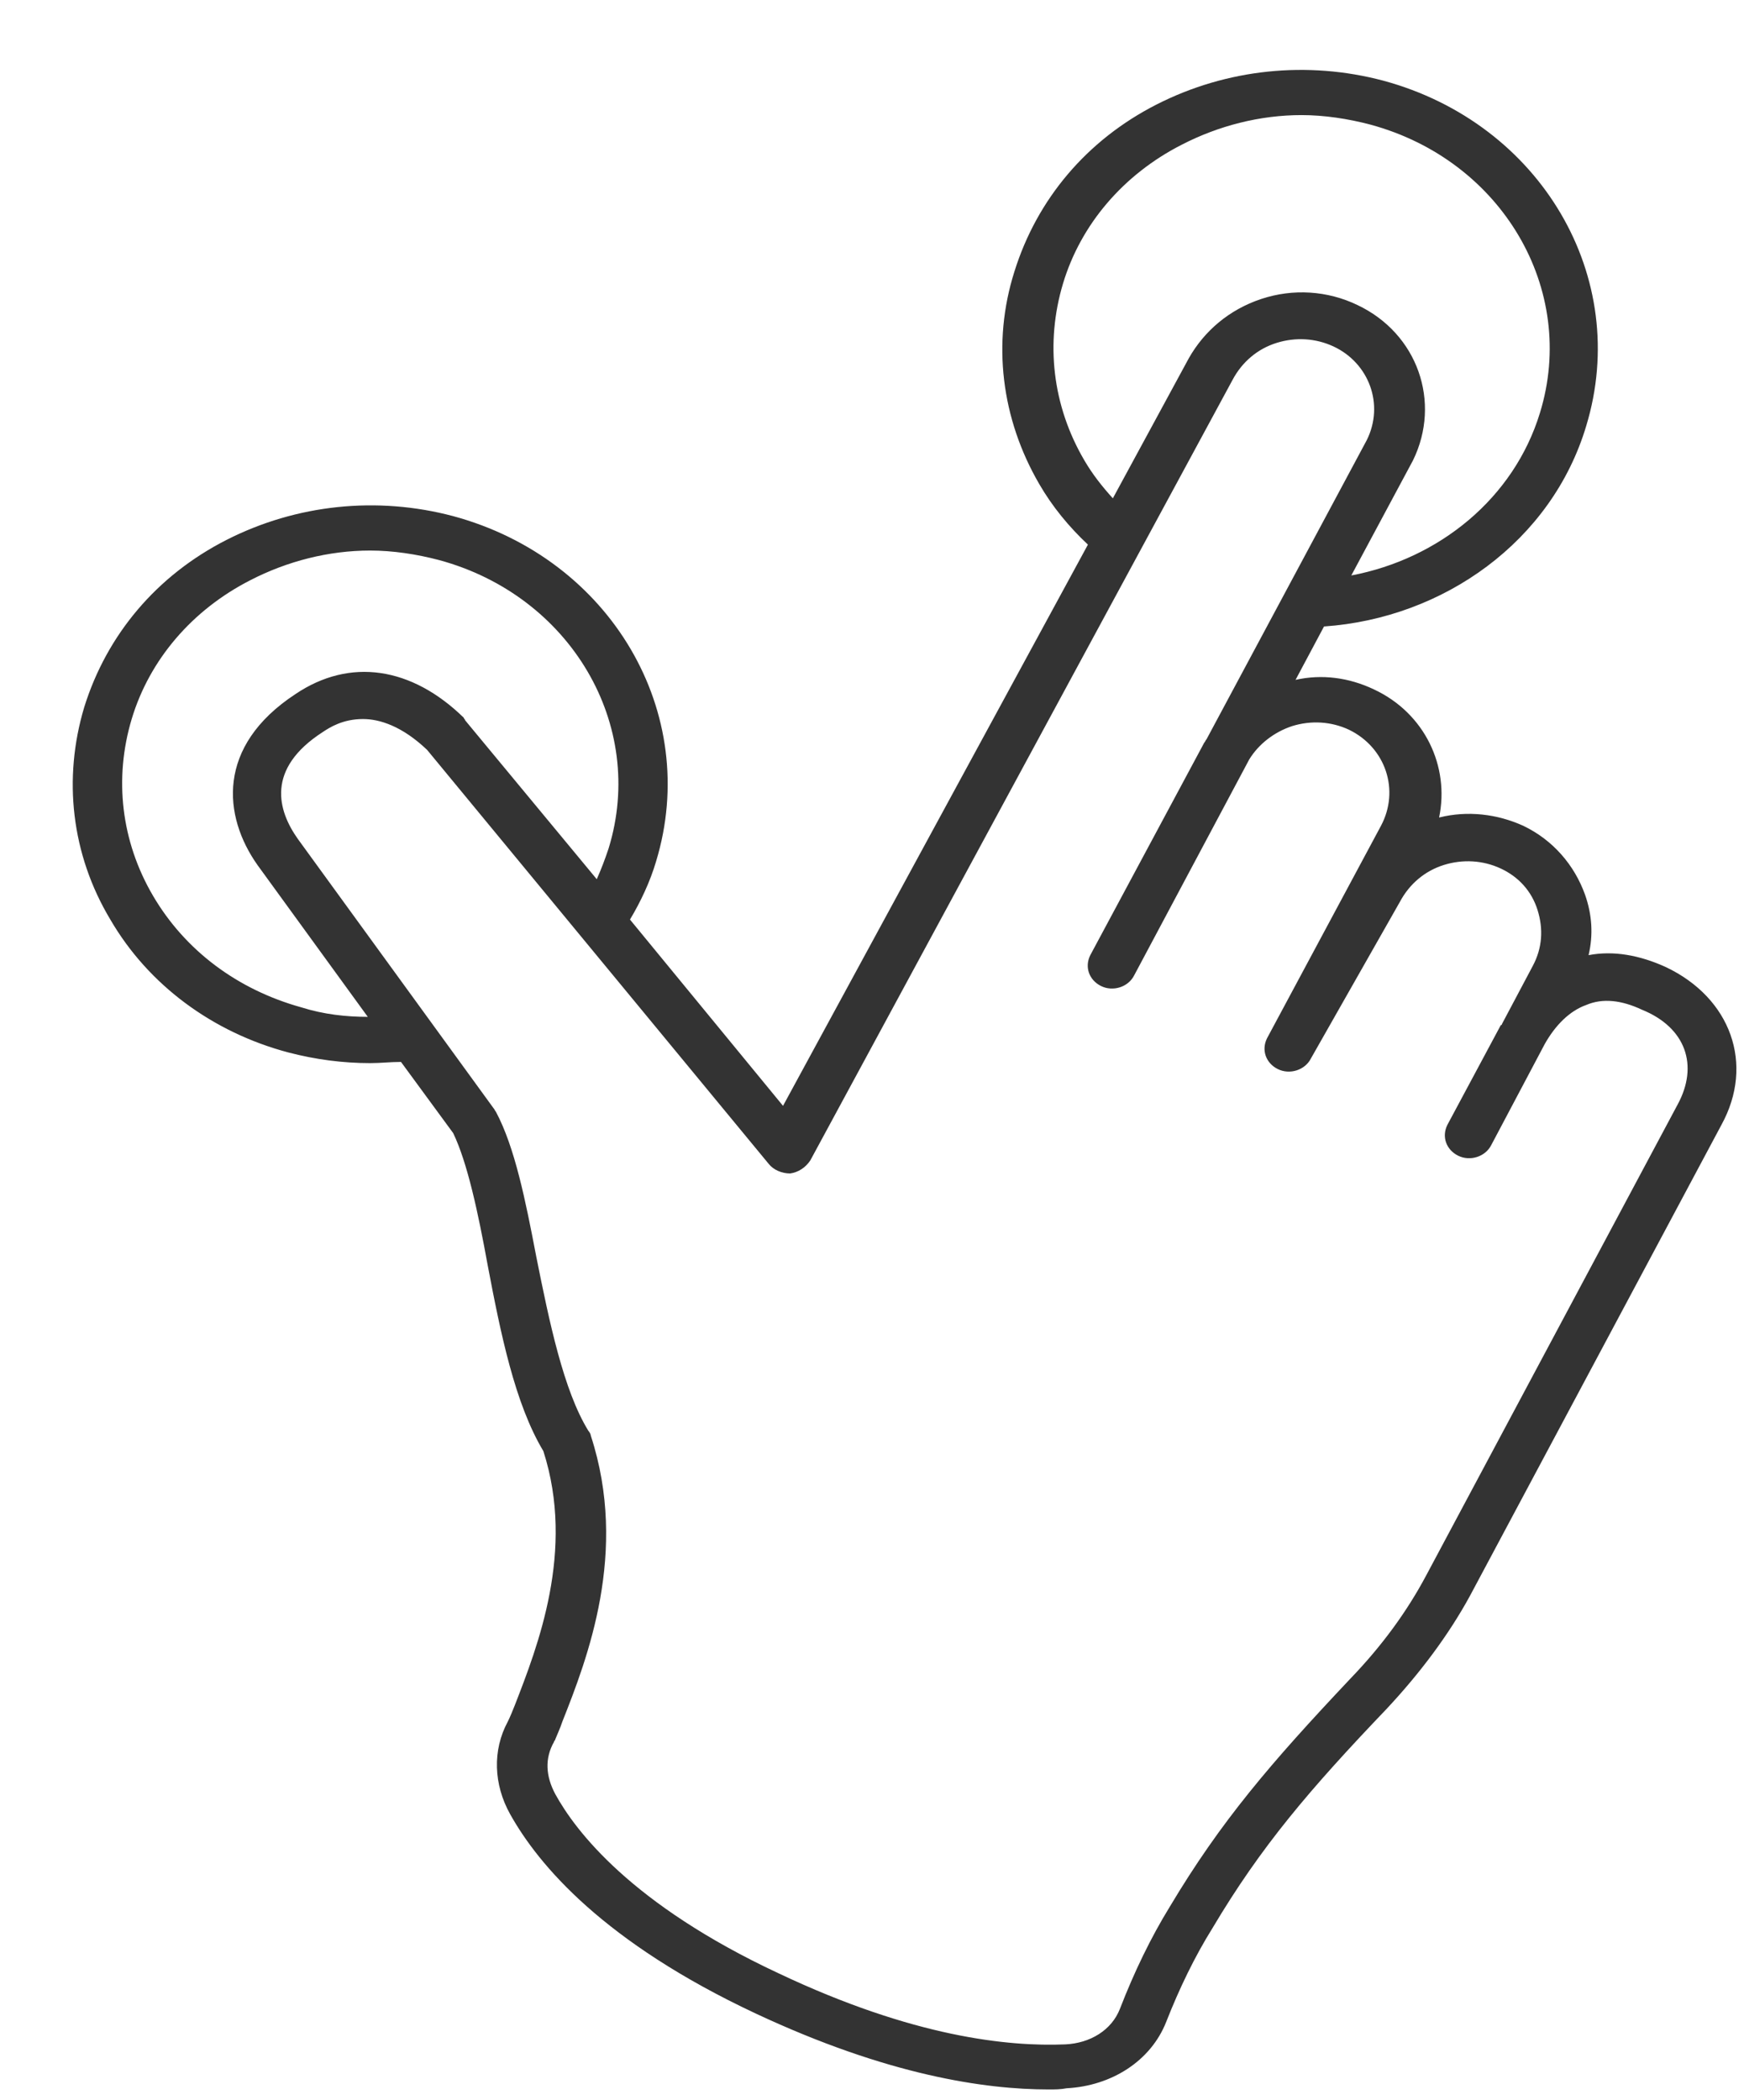 <svg width="147" height="177" viewBox="0 0 147 177" fill="none" xmlns="http://www.w3.org/2000/svg">
<path d="M140.4 81.5C138.2 80.5 136 80.1 133.9 80.5C134.3 78.8 134.2 77.1 133.6 75.4C132.7 72.9 130.9 70.8 128.4 69.6C126.2 68.6 123.7 68.3 121.3 68.9C122.2 64.6 120.1 60.1 115.8 58.1C113.7 57.1 111.4 56.8 109.2 57.3L111.6 52.8C121.7 52.1 130.8 45.6 133.7 35.9C137.5 23.4 129.9 10.4 116.6 6.8C110.2 5.1 103.4 5.8 97.5 8.8C91.6 11.8 87.4 16.8 85.5 22.9C83.6 28.9 84.4 35.3 87.6 40.8C88.7 42.7 90.1 44.4 91.7 45.9L66 93.2L53.1 77.5C54 76 54.8 74.3 55.3 72.6C59.1 60.1 51.5 47.1 38.2 43.5C31.8 41.8 25 42.5 19.1 45.5C13.2 48.5 9 53.5 7.1 59.6C5.3 65.6 6 72 9.3 77.5C12.5 83 17.9 87 24.3 88.7C26.6 89.3 28.9 89.6 31.2 89.6C32.1 89.6 32.9 89.5 33.8 89.5L38.2 95.5C39.4 98 40.3 102.2 41.1 106.6C42.2 112.4 43.4 118.3 45.8 122.3C48.5 130.7 45.3 138.8 43.4 143.7C43.2 144.2 43 144.7 42.8 145.1C41.5 147.5 41.6 150.4 43 152.9C45.4 157.2 50.9 163.7 63.7 169.7C74.8 174.9 83 176.1 88.4 176.1C88.9 176.1 89.4 176.1 89.9 176C93.7 175.8 97 173.7 98.3 170.4C99.4 167.6 100.7 164.9 102.2 162.5C106.3 155.6 110.4 150.8 116.9 144C119.7 141 122.1 137.8 123.9 134.5L145.1 94.8C147.9 89.7 145.9 84.1 140.4 81.5ZM91.4 38.8C88.7 34.2 88.1 28.9 89.6 23.9C91.1 18.9 94.7 14.7 99.6 12.2C102.7 10.6 106.2 9.7 109.7 9.7C111.6 9.7 113.6 10 115.5 10.5C126.6 13.5 133 24.4 129.8 34.8C127.6 42 121.3 47.1 113.9 48.5L119.1 38.8C121.5 33.9 119.5 28.1 114.4 25.7C111.9 24.5 109 24.3 106.3 25.2C103.6 26.1 101.5 27.9 100.2 30.2L93.8 42C92.9 41 92.1 40 91.4 38.8ZM25.4 84.9C20 83.4 15.6 80.1 12.9 75.5C10.2 70.9 9.6 65.6 11.1 60.6C12.6 55.6 16.2 51.4 21.1 48.9C24.2 47.3 27.7 46.4 31.2 46.4C33.1 46.4 35.1 46.7 37 47.2C48.1 50.2 54.5 61.1 51.3 71.5C51 72.4 50.7 73.2 50.3 74.1L39.2 60.7C39.2 60.6 39.1 60.6 39.1 60.5C34.7 56.2 29.5 55.4 24.9 58.5C18.2 62.9 18.8 68.8 21.7 72.9L31 85.7C29.2 85.7 27.3 85.5 25.4 84.9ZM141.4 93.1L120.2 132.8C118.6 135.8 116.5 138.7 113.8 141.5C107.1 148.6 102.9 153.5 98.6 160.7C97 163.3 95.6 166.2 94.4 169.3C93.7 171.1 91.9 172.2 89.8 172.3C85 172.5 77 171.7 65.6 166.3C53.2 160.5 48.5 154.3 46.8 151.2C46 149.7 45.9 148.2 46.7 146.8C46.7 146.7 46.8 146.7 46.8 146.6C47 146.1 47.2 145.7 47.4 145.1C49.5 139.8 53 130.8 49.8 121C49.8 120.9 49.7 120.7 49.6 120.6C47.5 117.2 46.3 111.4 45.2 105.9C44.3 101.2 43.4 96.7 41.8 93.7C41.7 93.6 41.7 93.5 41.6 93.4L25.1 70.7C23.4 68.3 22.4 64.8 27.2 61.7C27.8 61.3 28.9 60.6 30.6 60.6C32 60.6 33.9 61.2 36 63.2L64.8 98.1C65.2 98.6 65.9 98.9 66.6 98.9C67.3 98.8 67.9 98.4 68.3 97.8L103.9 32C104.7 30.5 106 29.4 107.6 28.9C109.2 28.4 110.9 28.5 112.4 29.2C115.4 30.6 116.7 34.1 115.2 37.1L101.7 62.3C101.6 62.4 101.6 62.5 101.5 62.6L91.9 80.5C91.4 81.5 91.8 82.6 92.8 83.1C93.8 83.6 95.1 83.2 95.6 82.2L105.3 64C106.1 62.7 107.4 61.7 108.9 61.2C110.5 60.7 112.2 60.8 113.7 61.5C116.8 63 118 66.6 116.4 69.6L106.8 87.5C106.3 88.5 106.7 89.6 107.7 90.1C108.7 90.6 110 90.2 110.5 89.2L118 76C118.8 74.5 120.1 73.4 121.7 72.9C123.3 72.4 125 72.5 126.5 73.2C128 73.9 129.1 75.1 129.6 76.7C130.1 78.3 130 79.9 129.2 81.4L126.6 86.3C126.6 86.3 126.6 86.4 126.5 86.4L122 94.8C121.5 95.8 121.9 96.9 122.9 97.4C123.9 97.9 125.2 97.5 125.7 96.5L130.2 88C131.1 86.4 132.3 85.2 133.7 84.7C135.1 84.1 136.7 84.3 138.4 85.1C142.1 86.6 143.2 89.8 141.4 93.1Z" fill="#333333"/>
</svg>
